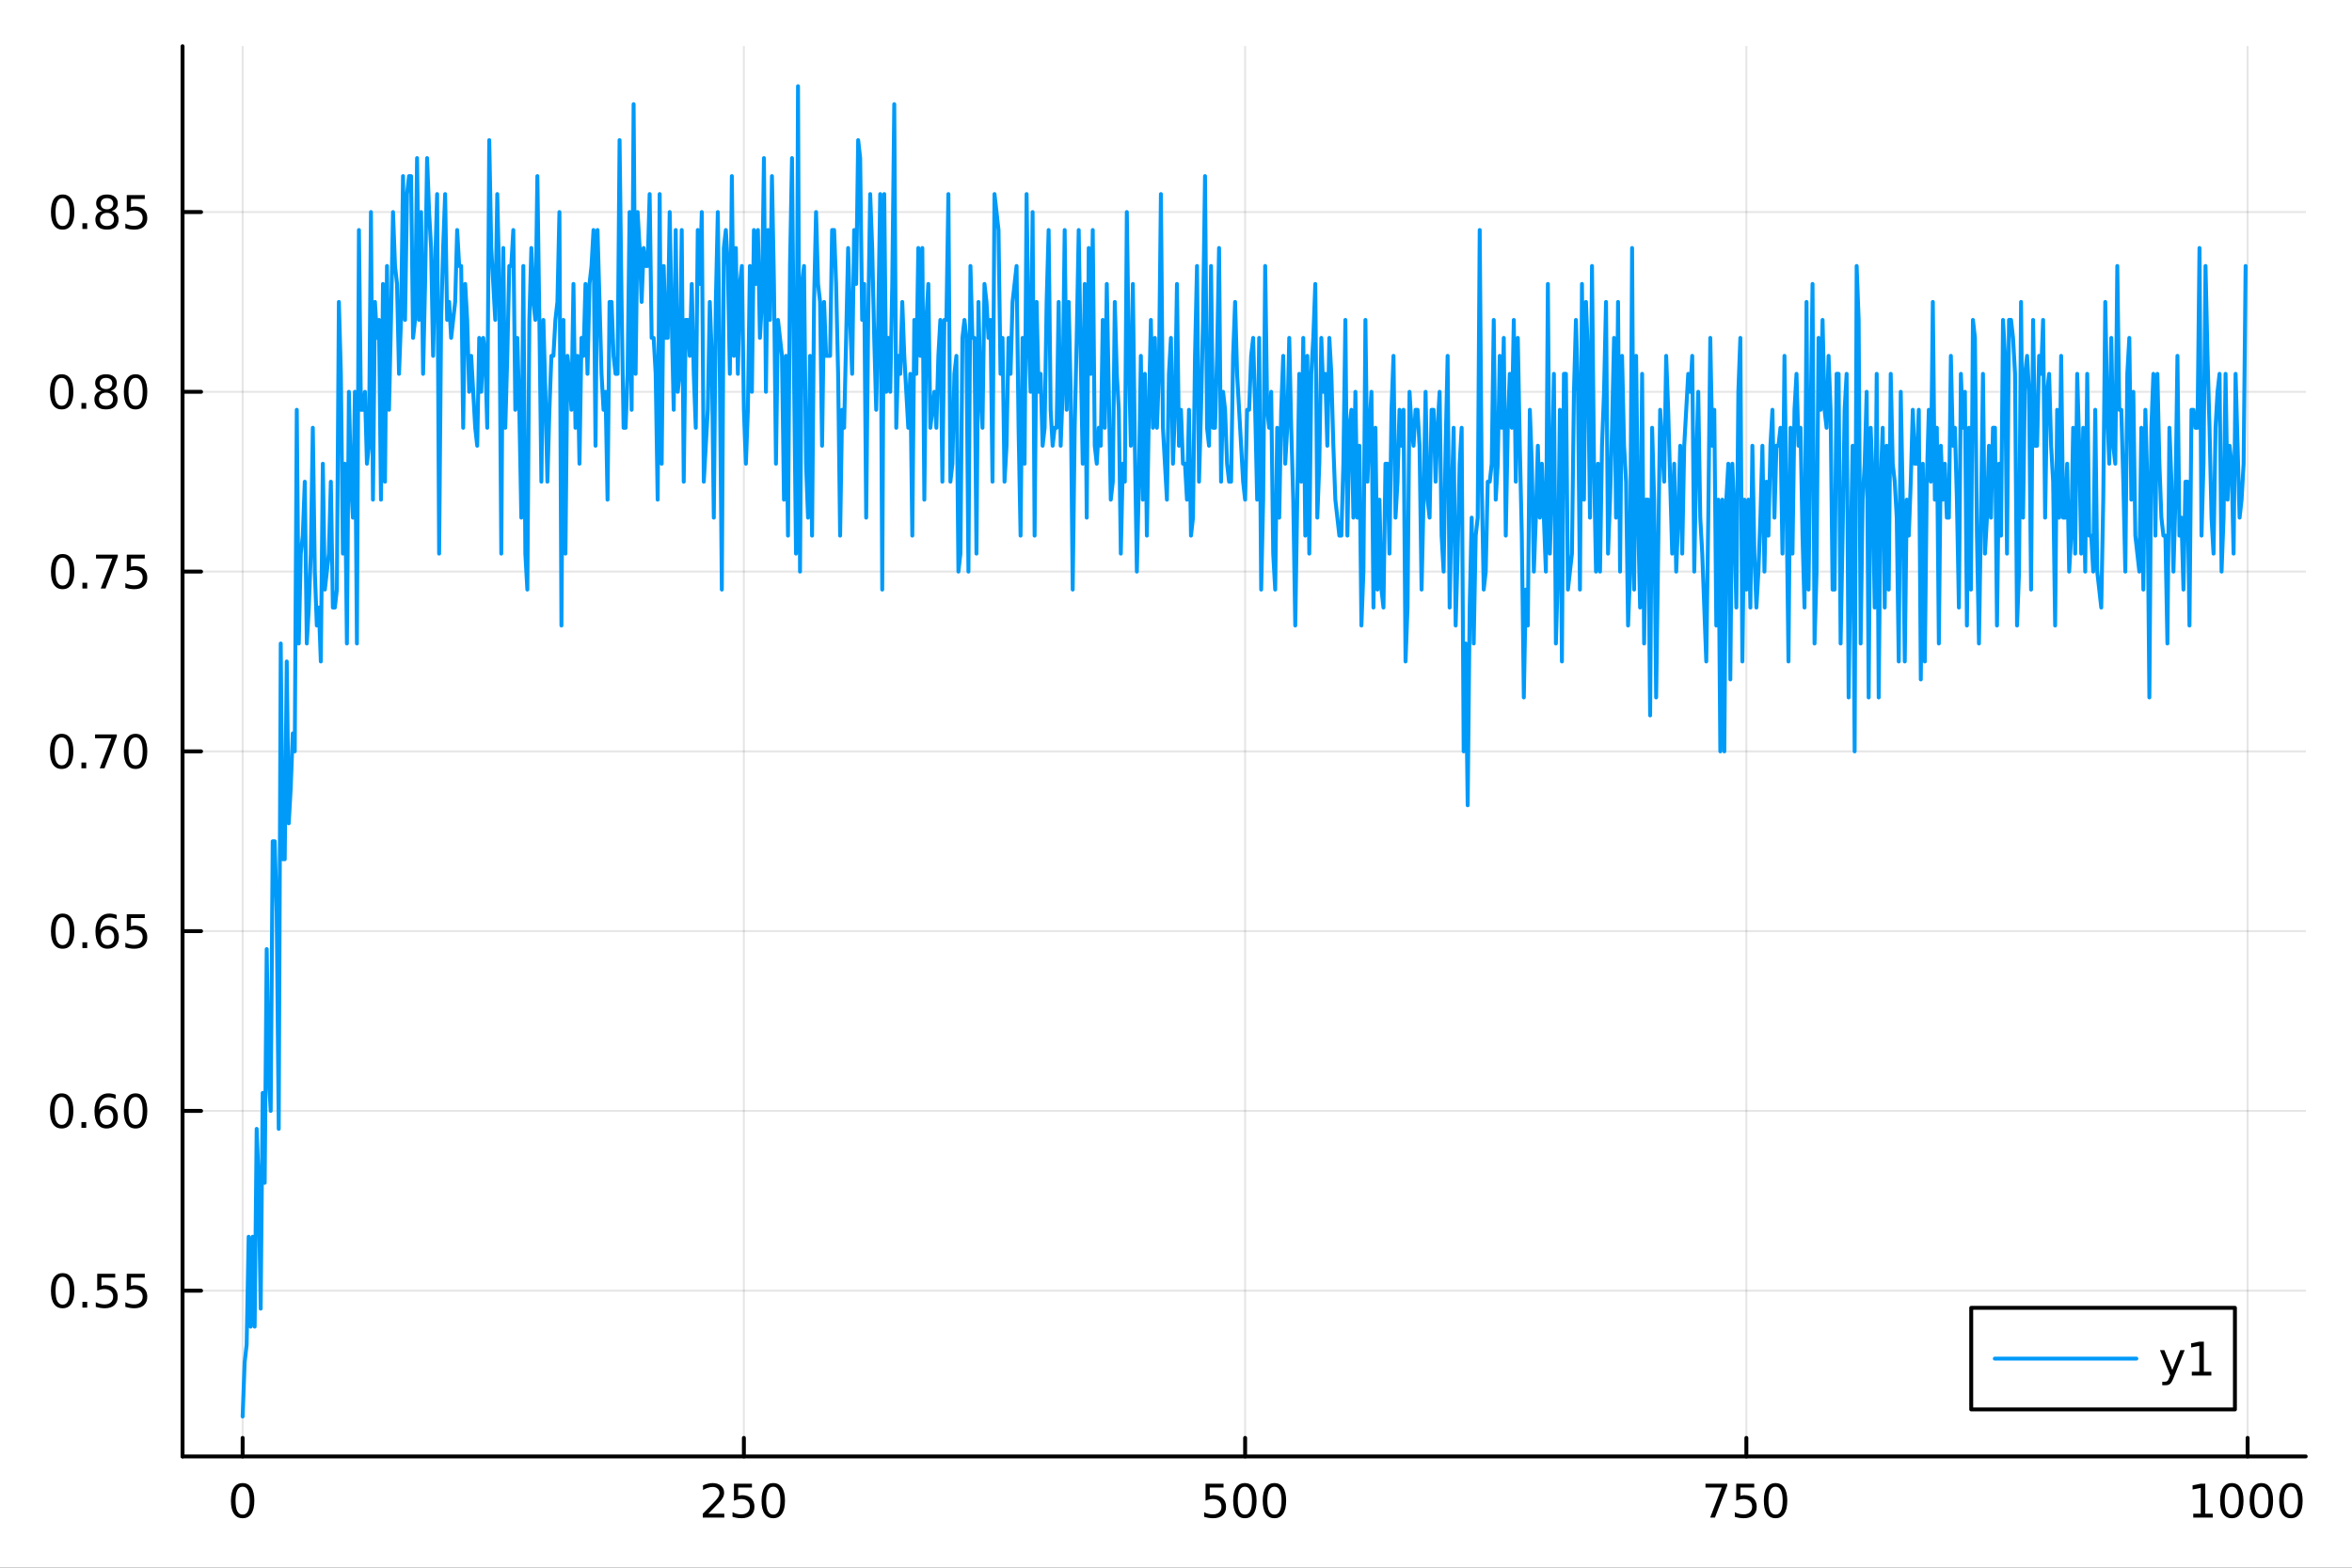 <?xml version="1.0" encoding="utf-8"?>
<svg xmlns="http://www.w3.org/2000/svg" xmlns:xlink="http://www.w3.org/1999/xlink" width="600" height="400" viewBox="0 0 2400 1600">
<rect x="0" y="0" width="2400" height="1600" fill="#333333" stroke="none"/>
<defs>
  <clipPath id="clip950">
    <rect x="0" y="0" width="2400" height="1600"/>
  </clipPath>
</defs>
<path clip-path="url(#clip950)" d="M0 1600 L2400 1600 L2400 0 L0 0  Z" fill="#ffffff" fill-rule="evenodd" fill-opacity="1"/>
<defs>
  <clipPath id="clip951">
    <rect x="480" y="0" width="1681" height="1600"/>
  </clipPath>
</defs>
<path clip-path="url(#clip950)" d="M186.274 1486.45 L2352.76 1486.45 L2352.76 47.244 L186.274 47.244  Z" fill="#ffffff" fill-rule="evenodd" fill-opacity="1"/>
<defs>
  <clipPath id="clip952">
    <rect x="186" y="47" width="2167" height="1440"/>
  </clipPath>
</defs>
<polyline clip-path="url(#clip952)" style="stroke:#000000; stroke-linecap:round; stroke-linejoin:round; stroke-width:2; stroke-opacity:0.1; fill:none" points="247.59,1486.45 247.59,47.244 "/>
<polyline clip-path="url(#clip952)" style="stroke:#000000; stroke-linecap:round; stroke-linejoin:round; stroke-width:2; stroke-opacity:0.1; fill:none" points="759.064,1486.45 759.064,47.244 "/>
<polyline clip-path="url(#clip952)" style="stroke:#000000; stroke-linecap:round; stroke-linejoin:round; stroke-width:2; stroke-opacity:0.1; fill:none" points="1270.54,1486.45 1270.54,47.244 "/>
<polyline clip-path="url(#clip952)" style="stroke:#000000; stroke-linecap:round; stroke-linejoin:round; stroke-width:2; stroke-opacity:0.1; fill:none" points="1782.01,1486.45 1782.01,47.244 "/>
<polyline clip-path="url(#clip952)" style="stroke:#000000; stroke-linecap:round; stroke-linejoin:round; stroke-width:2; stroke-opacity:0.1; fill:none" points="2293.49,1486.45 2293.49,47.244 "/>
<polyline clip-path="url(#clip950)" style="stroke:#000000; stroke-linecap:round; stroke-linejoin:round; stroke-width:4; stroke-opacity:1; fill:none" points="186.274,1486.45 2352.76,1486.45 "/>
<polyline clip-path="url(#clip950)" style="stroke:#000000; stroke-linecap:round; stroke-linejoin:round; stroke-width:4; stroke-opacity:1; fill:none" points="247.59,1486.45 247.59,1467.55 "/>
<polyline clip-path="url(#clip950)" style="stroke:#000000; stroke-linecap:round; stroke-linejoin:round; stroke-width:4; stroke-opacity:1; fill:none" points="759.064,1486.45 759.064,1467.55 "/>
<polyline clip-path="url(#clip950)" style="stroke:#000000; stroke-linecap:round; stroke-linejoin:round; stroke-width:4; stroke-opacity:1; fill:none" points="1270.54,1486.45 1270.54,1467.55 "/>
<polyline clip-path="url(#clip950)" style="stroke:#000000; stroke-linecap:round; stroke-linejoin:round; stroke-width:4; stroke-opacity:1; fill:none" points="1782.01,1486.45 1782.01,1467.55 "/>
<polyline clip-path="url(#clip950)" style="stroke:#000000; stroke-linecap:round; stroke-linejoin:round; stroke-width:4; stroke-opacity:1; fill:none" points="2293.49,1486.45 2293.49,1467.55 "/>
<path clip-path="url(#clip950)" d="M247.59 1517.37 Q243.978 1517.37 242.15 1520.93 Q240.344 1524.47 240.344 1531.6 Q240.344 1538.71 242.15 1542.27 Q243.978 1545.82 247.59 1545.82 Q251.224 1545.82 253.029 1542.27 Q254.858 1538.71 254.858 1531.6 Q254.858 1524.47 253.029 1520.93 Q251.224 1517.37 247.59 1517.37 M247.59 1513.66 Q253.4 1513.66 256.455 1518.27 Q259.534 1522.85 259.534 1531.6 Q259.534 1540.33 256.455 1544.94 Q253.4 1549.52 247.59 1549.52 Q241.779 1549.52 238.701 1544.94 Q235.645 1540.33 235.645 1531.6 Q235.645 1522.85 238.701 1518.27 Q241.779 1513.66 247.59 1513.66 Z" fill="#000000" fill-rule="nonzero" fill-opacity="1" /><path clip-path="url(#clip950)" d="M722.756 1544.91 L739.075 1544.91 L739.075 1548.85 L717.131 1548.85 L717.131 1544.91 Q719.793 1542.16 724.376 1537.53 Q728.983 1532.88 730.163 1531.53 Q732.409 1529.01 733.288 1527.27 Q734.191 1525.51 734.191 1523.82 Q734.191 1521.07 732.247 1519.33 Q730.325 1517.6 727.224 1517.6 Q725.025 1517.6 722.571 1518.36 Q720.14 1519.13 717.363 1520.68 L717.363 1515.95 Q720.187 1514.82 722.64 1514.24 Q725.094 1513.66 727.131 1513.66 Q732.501 1513.66 735.696 1516.35 Q738.89 1519.03 738.89 1523.52 Q738.89 1525.65 738.08 1527.57 Q737.293 1529.47 735.187 1532.07 Q734.608 1532.74 731.506 1535.95 Q728.404 1539.15 722.756 1544.91 Z" fill="#000000" fill-rule="nonzero" fill-opacity="1" /><path clip-path="url(#clip950)" d="M748.936 1514.29 L767.293 1514.29 L767.293 1518.22 L753.219 1518.22 L753.219 1526.7 Q754.237 1526.35 755.256 1526.19 Q756.274 1526 757.293 1526 Q763.08 1526 766.46 1529.17 Q769.839 1532.34 769.839 1537.76 Q769.839 1543.34 766.367 1546.44 Q762.895 1549.52 756.575 1549.52 Q754.399 1549.52 752.131 1549.15 Q749.886 1548.78 747.478 1548.04 L747.478 1543.34 Q749.561 1544.47 751.784 1545.03 Q754.006 1545.58 756.483 1545.58 Q760.487 1545.58 762.825 1543.48 Q765.163 1541.37 765.163 1537.76 Q765.163 1534.15 762.825 1532.04 Q760.487 1529.94 756.483 1529.94 Q754.608 1529.94 752.733 1530.35 Q750.881 1530.77 748.936 1531.65 L748.936 1514.29 Z" fill="#000000" fill-rule="nonzero" fill-opacity="1" /><path clip-path="url(#clip950)" d="M789.052 1517.37 Q785.441 1517.37 783.612 1520.93 Q781.807 1524.47 781.807 1531.6 Q781.807 1538.71 783.612 1542.27 Q785.441 1545.82 789.052 1545.82 Q792.686 1545.82 794.492 1542.27 Q796.32 1538.71 796.32 1531.6 Q796.32 1524.47 794.492 1520.93 Q792.686 1517.37 789.052 1517.37 M789.052 1513.66 Q794.862 1513.66 797.918 1518.27 Q800.996 1522.85 800.996 1531.6 Q800.996 1540.33 797.918 1544.94 Q794.862 1549.52 789.052 1549.52 Q783.242 1549.52 780.163 1544.94 Q777.108 1540.33 777.108 1531.6 Q777.108 1522.85 780.163 1518.27 Q783.242 1513.66 789.052 1513.66 Z" fill="#000000" fill-rule="nonzero" fill-opacity="1" /><path clip-path="url(#clip950)" d="M1230.16 1514.29 L1248.51 1514.29 L1248.51 1518.22 L1234.44 1518.22 L1234.44 1526.7 Q1235.46 1526.35 1236.48 1526.19 Q1237.49 1526 1238.51 1526 Q1244.3 1526 1247.68 1529.17 Q1251.06 1532.34 1251.06 1537.76 Q1251.06 1543.34 1247.59 1546.44 Q1244.11 1549.52 1237.8 1549.52 Q1235.62 1549.52 1233.35 1549.15 Q1231.11 1548.78 1228.7 1548.04 L1228.7 1543.34 Q1230.78 1544.47 1233 1545.03 Q1235.23 1545.58 1237.7 1545.58 Q1241.71 1545.58 1244.04 1543.48 Q1246.38 1541.37 1246.38 1537.76 Q1246.38 1534.15 1244.04 1532.04 Q1241.71 1529.94 1237.7 1529.94 Q1235.83 1529.94 1233.95 1530.35 Q1232.1 1530.77 1230.16 1531.65 L1230.16 1514.29 Z" fill="#000000" fill-rule="nonzero" fill-opacity="1" /><path clip-path="url(#clip950)" d="M1270.27 1517.37 Q1266.66 1517.37 1264.83 1520.93 Q1263.03 1524.47 1263.03 1531.6 Q1263.03 1538.71 1264.83 1542.27 Q1266.66 1545.82 1270.27 1545.82 Q1273.91 1545.82 1275.71 1542.27 Q1277.54 1538.71 1277.54 1531.6 Q1277.54 1524.47 1275.71 1520.93 Q1273.91 1517.37 1270.27 1517.37 M1270.27 1513.66 Q1276.08 1513.66 1279.14 1518.27 Q1282.22 1522.85 1282.22 1531.6 Q1282.22 1540.33 1279.14 1544.94 Q1276.08 1549.52 1270.27 1549.52 Q1264.46 1549.52 1261.38 1544.94 Q1258.33 1540.33 1258.33 1531.6 Q1258.33 1522.85 1261.38 1518.27 Q1264.46 1513.66 1270.27 1513.66 Z" fill="#000000" fill-rule="nonzero" fill-opacity="1" /><path clip-path="url(#clip950)" d="M1300.43 1517.37 Q1296.82 1517.37 1294.99 1520.93 Q1293.19 1524.47 1293.19 1531.6 Q1293.19 1538.71 1294.99 1542.27 Q1296.82 1545.82 1300.43 1545.82 Q1304.07 1545.82 1305.87 1542.27 Q1307.7 1538.71 1307.7 1531.6 Q1307.7 1524.47 1305.87 1520.93 Q1304.07 1517.37 1300.43 1517.37 M1300.43 1513.66 Q1306.24 1513.66 1309.3 1518.27 Q1312.38 1522.85 1312.38 1531.6 Q1312.38 1540.33 1309.3 1544.94 Q1306.24 1549.52 1300.43 1549.52 Q1294.62 1549.52 1291.54 1544.94 Q1288.49 1540.33 1288.49 1531.6 Q1288.49 1522.85 1291.54 1518.27 Q1294.62 1513.66 1300.43 1513.66 Z" fill="#000000" fill-rule="nonzero" fill-opacity="1" /><path clip-path="url(#clip950)" d="M1740.29 1514.29 L1762.51 1514.29 L1762.51 1516.28 L1749.96 1548.85 L1745.08 1548.85 L1756.88 1518.22 L1740.29 1518.22 L1740.29 1514.29 Z" fill="#000000" fill-rule="nonzero" fill-opacity="1" /><path clip-path="url(#clip950)" d="M1771.68 1514.29 L1790.03 1514.29 L1790.03 1518.22 L1775.96 1518.22 L1775.96 1526.7 Q1776.98 1526.35 1778 1526.19 Q1779.01 1526 1780.03 1526 Q1785.82 1526 1789.2 1529.17 Q1792.58 1532.34 1792.58 1537.76 Q1792.58 1543.34 1789.11 1546.44 Q1785.63 1549.52 1779.32 1549.52 Q1777.14 1549.52 1774.87 1549.15 Q1772.63 1548.78 1770.22 1548.04 L1770.22 1543.34 Q1772.3 1544.47 1774.52 1545.03 Q1776.75 1545.58 1779.22 1545.58 Q1783.23 1545.58 1785.57 1543.48 Q1787.9 1541.37 1787.9 1537.76 Q1787.9 1534.15 1785.57 1532.04 Q1783.23 1529.94 1779.22 1529.94 Q1777.35 1529.94 1775.47 1530.35 Q1773.62 1530.77 1771.68 1531.65 L1771.68 1514.29 Z" fill="#000000" fill-rule="nonzero" fill-opacity="1" /><path clip-path="url(#clip950)" d="M1811.79 1517.37 Q1808.18 1517.37 1806.35 1520.93 Q1804.55 1524.47 1804.55 1531.6 Q1804.55 1538.71 1806.35 1542.27 Q1808.18 1545.82 1811.79 1545.82 Q1815.43 1545.82 1817.23 1542.27 Q1819.06 1538.71 1819.06 1531.6 Q1819.06 1524.47 1817.23 1520.93 Q1815.43 1517.37 1811.79 1517.37 M1811.79 1513.66 Q1817.6 1513.66 1820.66 1518.27 Q1823.74 1522.85 1823.74 1531.6 Q1823.74 1540.33 1820.66 1544.94 Q1817.6 1549.52 1811.79 1549.52 Q1805.98 1549.52 1802.9 1544.94 Q1799.85 1540.33 1799.85 1531.6 Q1799.85 1522.85 1802.9 1518.27 Q1805.98 1513.66 1811.79 1513.66 Z" fill="#000000" fill-rule="nonzero" fill-opacity="1" /><path clip-path="url(#clip950)" d="M2238.01 1544.91 L2245.65 1544.91 L2245.65 1518.55 L2237.34 1520.21 L2237.34 1515.95 L2245.6 1514.29 L2250.28 1514.29 L2250.28 1544.91 L2257.92 1544.91 L2257.92 1548.85 L2238.01 1548.85 L2238.01 1544.91 Z" fill="#000000" fill-rule="nonzero" fill-opacity="1" /><path clip-path="url(#clip950)" d="M2277.36 1517.37 Q2273.75 1517.37 2271.92 1520.93 Q2270.12 1524.47 2270.12 1531.6 Q2270.12 1538.71 2271.92 1542.27 Q2273.75 1545.82 2277.36 1545.82 Q2281 1545.82 2282.8 1542.27 Q2284.63 1538.71 2284.63 1531.6 Q2284.63 1524.47 2282.8 1520.93 Q2281 1517.37 2277.36 1517.37 M2277.36 1513.66 Q2283.17 1513.66 2286.23 1518.27 Q2289.31 1522.85 2289.31 1531.6 Q2289.31 1540.33 2286.23 1544.94 Q2283.17 1549.52 2277.36 1549.52 Q2271.55 1549.52 2268.47 1544.94 Q2265.42 1540.33 2265.42 1531.6 Q2265.42 1522.85 2268.47 1518.27 Q2271.55 1513.66 2277.36 1513.66 Z" fill="#000000" fill-rule="nonzero" fill-opacity="1" /><path clip-path="url(#clip950)" d="M2307.53 1517.37 Q2303.91 1517.37 2302.09 1520.93 Q2300.28 1524.47 2300.28 1531.6 Q2300.28 1538.71 2302.09 1542.27 Q2303.91 1545.82 2307.53 1545.82 Q2311.16 1545.82 2312.97 1542.27 Q2314.79 1538.71 2314.79 1531.6 Q2314.79 1524.47 2312.97 1520.93 Q2311.16 1517.37 2307.53 1517.37 M2307.53 1513.66 Q2313.34 1513.66 2316.39 1518.27 Q2319.47 1522.85 2319.47 1531.6 Q2319.47 1540.33 2316.39 1544.94 Q2313.34 1549.52 2307.53 1549.52 Q2301.72 1549.52 2298.64 1544.94 Q2295.58 1540.33 2295.58 1531.6 Q2295.58 1522.85 2298.64 1518.27 Q2301.72 1513.66 2307.53 1513.66 Z" fill="#000000" fill-rule="nonzero" fill-opacity="1" /><path clip-path="url(#clip950)" d="M2337.69 1517.37 Q2334.08 1517.37 2332.25 1520.93 Q2330.44 1524.47 2330.44 1531.6 Q2330.44 1538.71 2332.25 1542.27 Q2334.08 1545.82 2337.69 1545.82 Q2341.32 1545.82 2343.13 1542.27 Q2344.96 1538.71 2344.96 1531.6 Q2344.96 1524.47 2343.13 1520.93 Q2341.32 1517.37 2337.69 1517.37 M2337.69 1513.66 Q2343.5 1513.66 2346.55 1518.27 Q2349.63 1522.85 2349.63 1531.6 Q2349.63 1540.33 2346.55 1544.94 Q2343.5 1549.52 2337.69 1549.52 Q2331.88 1549.52 2328.8 1544.94 Q2325.74 1540.33 2325.74 1531.6 Q2325.74 1522.85 2328.8 1518.27 Q2331.88 1513.66 2337.69 1513.66 Z" fill="#000000" fill-rule="nonzero" fill-opacity="1" /><polyline clip-path="url(#clip952)" style="stroke:#000000; stroke-linecap:round; stroke-linejoin:round; stroke-width:2; stroke-opacity:0.1; fill:none" points="186.274,1317.28 2352.76,1317.28 "/>
<polyline clip-path="url(#clip952)" style="stroke:#000000; stroke-linecap:round; stroke-linejoin:round; stroke-width:2; stroke-opacity:0.1; fill:none" points="186.274,1133.8 2352.76,1133.8 "/>
<polyline clip-path="url(#clip952)" style="stroke:#000000; stroke-linecap:round; stroke-linejoin:round; stroke-width:2; stroke-opacity:0.1; fill:none" points="186.274,950.324 2352.76,950.324 "/>
<polyline clip-path="url(#clip952)" style="stroke:#000000; stroke-linecap:round; stroke-linejoin:round; stroke-width:2; stroke-opacity:0.1; fill:none" points="186.274,766.846 2352.76,766.846 "/>
<polyline clip-path="url(#clip952)" style="stroke:#000000; stroke-linecap:round; stroke-linejoin:round; stroke-width:2; stroke-opacity:0.1; fill:none" points="186.274,583.368 2352.76,583.368 "/>
<polyline clip-path="url(#clip952)" style="stroke:#000000; stroke-linecap:round; stroke-linejoin:round; stroke-width:2; stroke-opacity:0.1; fill:none" points="186.274,399.889 2352.76,399.889 "/>
<polyline clip-path="url(#clip952)" style="stroke:#000000; stroke-linecap:round; stroke-linejoin:round; stroke-width:2; stroke-opacity:0.1; fill:none" points="186.274,216.411 2352.76,216.411 "/>
<polyline clip-path="url(#clip950)" style="stroke:#000000; stroke-linecap:round; stroke-linejoin:round; stroke-width:4; stroke-opacity:1; fill:none" points="186.274,1486.45 186.274,47.244 "/>
<polyline clip-path="url(#clip950)" style="stroke:#000000; stroke-linecap:round; stroke-linejoin:round; stroke-width:4; stroke-opacity:1; fill:none" points="186.274,1317.28 205.172,1317.28 "/>
<polyline clip-path="url(#clip950)" style="stroke:#000000; stroke-linecap:round; stroke-linejoin:round; stroke-width:4; stroke-opacity:1; fill:none" points="186.274,1133.8 205.172,1133.8 "/>
<polyline clip-path="url(#clip950)" style="stroke:#000000; stroke-linecap:round; stroke-linejoin:round; stroke-width:4; stroke-opacity:1; fill:none" points="186.274,950.324 205.172,950.324 "/>
<polyline clip-path="url(#clip950)" style="stroke:#000000; stroke-linecap:round; stroke-linejoin:round; stroke-width:4; stroke-opacity:1; fill:none" points="186.274,766.846 205.172,766.846 "/>
<polyline clip-path="url(#clip950)" style="stroke:#000000; stroke-linecap:round; stroke-linejoin:round; stroke-width:4; stroke-opacity:1; fill:none" points="186.274,583.368 205.172,583.368 "/>
<polyline clip-path="url(#clip950)" style="stroke:#000000; stroke-linecap:round; stroke-linejoin:round; stroke-width:4; stroke-opacity:1; fill:none" points="186.274,399.889 205.172,399.889 "/>
<polyline clip-path="url(#clip950)" style="stroke:#000000; stroke-linecap:round; stroke-linejoin:round; stroke-width:4; stroke-opacity:1; fill:none" points="186.274,216.411 205.172,216.411 "/>
<path clip-path="url(#clip950)" d="M63.932 1303.08 Q60.321 1303.08 58.492 1306.64 Q56.687 1310.19 56.687 1317.32 Q56.687 1324.42 58.492 1327.99 Q60.321 1331.53 63.932 1331.53 Q67.566 1331.53 69.372 1327.99 Q71.2 1324.42 71.2 1317.32 Q71.2 1310.19 69.372 1306.64 Q67.566 1303.08 63.932 1303.08 M63.932 1299.38 Q69.742 1299.38 72.798 1303.98 Q75.876 1308.57 75.876 1317.32 Q75.876 1326.04 72.798 1330.65 Q69.742 1335.23 63.932 1335.23 Q58.122 1335.23 55.043 1330.65 Q51.987 1326.04 51.987 1317.32 Q51.987 1308.57 55.043 1303.98 Q58.122 1299.38 63.932 1299.38 Z" fill="#000000" fill-rule="nonzero" fill-opacity="1" /><path clip-path="url(#clip950)" d="M84.094 1328.68 L88.978 1328.68 L88.978 1334.56 L84.094 1334.56 L84.094 1328.68 Z" fill="#000000" fill-rule="nonzero" fill-opacity="1" /><path clip-path="url(#clip950)" d="M99.21 1300 L117.566 1300 L117.566 1303.94 L103.492 1303.94 L103.492 1312.41 Q104.51 1312.06 105.529 1311.9 Q106.547 1311.71 107.566 1311.71 Q113.353 1311.71 116.733 1314.89 Q120.112 1318.06 120.112 1323.47 Q120.112 1329.05 116.64 1332.15 Q113.168 1335.23 106.848 1335.23 Q104.672 1335.23 102.404 1334.86 Q100.159 1334.49 97.751 1333.75 L97.751 1329.05 Q99.835 1330.19 102.057 1330.74 Q104.279 1331.3 106.756 1331.3 Q110.76 1331.3 113.098 1329.19 Q115.436 1327.08 115.436 1323.47 Q115.436 1319.86 113.098 1317.76 Q110.76 1315.65 106.756 1315.65 Q104.881 1315.65 103.006 1316.07 Q101.154 1316.48 99.21 1317.36 L99.21 1300 Z" fill="#000000" fill-rule="nonzero" fill-opacity="1" /><path clip-path="url(#clip950)" d="M129.371 1300 L147.728 1300 L147.728 1303.94 L133.654 1303.94 L133.654 1312.41 Q134.672 1312.06 135.691 1311.9 Q136.709 1311.71 137.728 1311.71 Q143.515 1311.71 146.894 1314.89 Q150.274 1318.06 150.274 1323.47 Q150.274 1329.05 146.802 1332.15 Q143.33 1335.23 137.01 1335.23 Q134.834 1335.23 132.566 1334.86 Q130.32 1334.49 127.913 1333.75 L127.913 1329.05 Q129.996 1330.19 132.219 1330.74 Q134.441 1331.3 136.918 1331.3 Q140.922 1331.3 143.26 1329.19 Q145.598 1327.08 145.598 1323.47 Q145.598 1319.86 143.26 1317.76 Q140.922 1315.65 136.918 1315.65 Q135.043 1315.65 133.168 1316.07 Q131.316 1316.48 129.371 1317.36 L129.371 1300 Z" fill="#000000" fill-rule="nonzero" fill-opacity="1" /><path clip-path="url(#clip950)" d="M62.937 1119.6 Q59.325 1119.6 57.497 1123.17 Q55.691 1126.71 55.691 1133.84 Q55.691 1140.94 57.497 1144.51 Q59.325 1148.05 62.937 1148.05 Q66.571 1148.05 68.376 1144.51 Q70.205 1140.94 70.205 1133.84 Q70.205 1126.71 68.376 1123.17 Q66.571 1119.6 62.937 1119.6 M62.937 1115.9 Q68.747 1115.9 71.802 1120.5 Q74.881 1125.09 74.881 1133.84 Q74.881 1142.56 71.802 1147.17 Q68.747 1151.75 62.937 1151.75 Q57.126 1151.75 54.048 1147.17 Q50.992 1142.56 50.992 1133.84 Q50.992 1125.09 54.048 1120.5 Q57.126 1115.9 62.937 1115.9 Z" fill="#000000" fill-rule="nonzero" fill-opacity="1" /><path clip-path="url(#clip950)" d="M83.098 1145.2 L87.983 1145.2 L87.983 1151.08 L83.098 1151.08 L83.098 1145.2 Z" fill="#000000" fill-rule="nonzero" fill-opacity="1" /><path clip-path="url(#clip950)" d="M108.746 1131.94 Q105.598 1131.94 103.746 1134.09 Q101.918 1136.24 101.918 1139.99 Q101.918 1143.72 103.746 1145.9 Q105.598 1148.05 108.746 1148.05 Q111.895 1148.05 113.723 1145.9 Q115.575 1143.72 115.575 1139.99 Q115.575 1136.24 113.723 1134.09 Q111.895 1131.94 108.746 1131.94 M118.029 1117.29 L118.029 1121.55 Q116.27 1120.71 114.464 1120.27 Q112.682 1119.83 110.922 1119.83 Q106.293 1119.83 103.839 1122.96 Q101.409 1126.08 101.061 1132.4 Q102.427 1130.39 104.487 1129.32 Q106.547 1128.24 109.024 1128.24 Q114.233 1128.24 117.242 1131.41 Q120.274 1134.55 120.274 1139.99 Q120.274 1145.32 117.126 1148.54 Q113.978 1151.75 108.746 1151.75 Q102.751 1151.75 99.58 1147.17 Q96.409 1142.56 96.409 1133.84 Q96.409 1125.64 100.297 1120.78 Q104.186 1115.9 110.737 1115.9 Q112.496 1115.9 114.279 1116.24 Q116.084 1116.59 118.029 1117.29 Z" fill="#000000" fill-rule="nonzero" fill-opacity="1" /><path clip-path="url(#clip950)" d="M138.33 1119.6 Q134.719 1119.6 132.89 1123.17 Q131.084 1126.71 131.084 1133.84 Q131.084 1140.94 132.89 1144.51 Q134.719 1148.05 138.33 1148.05 Q141.964 1148.05 143.769 1144.51 Q145.598 1140.94 145.598 1133.84 Q145.598 1126.71 143.769 1123.17 Q141.964 1119.6 138.33 1119.6 M138.33 1115.9 Q144.14 1115.9 147.195 1120.5 Q150.274 1125.09 150.274 1133.84 Q150.274 1142.56 147.195 1147.17 Q144.14 1151.75 138.33 1151.75 Q132.519 1151.75 129.441 1147.17 Q126.385 1142.56 126.385 1133.84 Q126.385 1125.09 129.441 1120.5 Q132.519 1115.9 138.33 1115.9 Z" fill="#000000" fill-rule="nonzero" fill-opacity="1" /><path clip-path="url(#clip950)" d="M63.932 936.123 Q60.321 936.123 58.492 939.688 Q56.687 943.229 56.687 950.359 Q56.687 957.465 58.492 961.03 Q60.321 964.572 63.932 964.572 Q67.566 964.572 69.372 961.03 Q71.2 957.465 71.2 950.359 Q71.2 943.229 69.372 939.688 Q67.566 936.123 63.932 936.123 M63.932 932.419 Q69.742 932.419 72.798 937.026 Q75.876 941.609 75.876 950.359 Q75.876 959.086 72.798 963.692 Q69.742 968.276 63.932 968.276 Q58.122 968.276 55.043 963.692 Q51.987 959.086 51.987 950.359 Q51.987 941.609 55.043 937.026 Q58.122 932.419 63.932 932.419 Z" fill="#000000" fill-rule="nonzero" fill-opacity="1" /><path clip-path="url(#clip950)" d="M84.094 961.725 L88.978 961.725 L88.978 967.604 L84.094 967.604 L84.094 961.725 Z" fill="#000000" fill-rule="nonzero" fill-opacity="1" /><path clip-path="url(#clip950)" d="M109.742 948.461 Q106.594 948.461 104.742 950.614 Q102.913 952.766 102.913 956.516 Q102.913 960.243 104.742 962.419 Q106.594 964.572 109.742 964.572 Q112.89 964.572 114.719 962.419 Q116.57 960.243 116.57 956.516 Q116.57 952.766 114.719 950.614 Q112.89 948.461 109.742 948.461 M119.024 933.808 L119.024 938.067 Q117.265 937.234 115.459 936.794 Q113.677 936.354 111.918 936.354 Q107.288 936.354 104.834 939.479 Q102.404 942.604 102.057 948.924 Q103.422 946.91 105.483 945.845 Q107.543 944.757 110.02 944.757 Q115.228 944.757 118.237 947.928 Q121.27 951.077 121.27 956.516 Q121.27 961.84 118.121 965.058 Q114.973 968.276 109.742 968.276 Q103.746 968.276 100.575 963.692 Q97.404 959.086 97.404 950.359 Q97.404 942.165 101.293 937.304 Q105.182 932.419 111.733 932.419 Q113.492 932.419 115.274 932.767 Q117.08 933.114 119.024 933.808 Z" fill="#000000" fill-rule="nonzero" fill-opacity="1" /><path clip-path="url(#clip950)" d="M129.371 933.044 L147.728 933.044 L147.728 936.979 L133.654 936.979 L133.654 945.452 Q134.672 945.104 135.691 944.942 Q136.709 944.757 137.728 944.757 Q143.515 944.757 146.894 947.928 Q150.274 951.1 150.274 956.516 Q150.274 962.095 146.802 965.197 Q143.33 968.276 137.01 968.276 Q134.834 968.276 132.566 967.905 Q130.32 967.535 127.913 966.794 L127.913 962.095 Q129.996 963.229 132.219 963.785 Q134.441 964.34 136.918 964.34 Q140.922 964.34 143.26 962.234 Q145.598 960.127 145.598 956.516 Q145.598 952.905 143.26 950.799 Q140.922 948.692 136.918 948.692 Q135.043 948.692 133.168 949.109 Q131.316 949.526 129.371 950.405 L129.371 933.044 Z" fill="#000000" fill-rule="nonzero" fill-opacity="1" /><path clip-path="url(#clip950)" d="M62.937 752.645 Q59.325 752.645 57.497 756.209 Q55.691 759.751 55.691 766.881 Q55.691 773.987 57.497 777.552 Q59.325 781.094 62.937 781.094 Q66.571 781.094 68.376 777.552 Q70.205 773.987 70.205 766.881 Q70.205 759.751 68.376 756.209 Q66.571 752.645 62.937 752.645 M62.937 748.941 Q68.747 748.941 71.802 753.547 Q74.881 758.131 74.881 766.881 Q74.881 775.608 71.802 780.214 Q68.747 784.797 62.937 784.797 Q57.126 784.797 54.048 780.214 Q50.992 775.608 50.992 766.881 Q50.992 758.131 54.048 753.547 Q57.126 748.941 62.937 748.941 Z" fill="#000000" fill-rule="nonzero" fill-opacity="1" /><path clip-path="url(#clip950)" d="M83.098 778.246 L87.983 778.246 L87.983 784.126 L83.098 784.126 L83.098 778.246 Z" fill="#000000" fill-rule="nonzero" fill-opacity="1" /><path clip-path="url(#clip950)" d="M96.987 749.566 L119.209 749.566 L119.209 751.557 L106.663 784.126 L101.779 784.126 L113.584 753.501 L96.987 753.501 L96.987 749.566 Z" fill="#000000" fill-rule="nonzero" fill-opacity="1" /><path clip-path="url(#clip950)" d="M138.33 752.645 Q134.719 752.645 132.89 756.209 Q131.084 759.751 131.084 766.881 Q131.084 773.987 132.89 777.552 Q134.719 781.094 138.33 781.094 Q141.964 781.094 143.769 777.552 Q145.598 773.987 145.598 766.881 Q145.598 759.751 143.769 756.209 Q141.964 752.645 138.33 752.645 M138.33 748.941 Q144.14 748.941 147.195 753.547 Q150.274 758.131 150.274 766.881 Q150.274 775.608 147.195 780.214 Q144.14 784.797 138.33 784.797 Q132.519 784.797 129.441 780.214 Q126.385 775.608 126.385 766.881 Q126.385 758.131 129.441 753.547 Q132.519 748.941 138.33 748.941 Z" fill="#000000" fill-rule="nonzero" fill-opacity="1" /><path clip-path="url(#clip950)" d="M63.932 569.166 Q60.321 569.166 58.492 572.731 Q56.687 576.273 56.687 583.402 Q56.687 590.509 58.492 594.074 Q60.321 597.615 63.932 597.615 Q67.566 597.615 69.372 594.074 Q71.2 590.509 71.2 583.402 Q71.2 576.273 69.372 572.731 Q67.566 569.166 63.932 569.166 M63.932 565.463 Q69.742 565.463 72.798 570.069 Q75.876 574.652 75.876 583.402 Q75.876 592.129 72.798 596.736 Q69.742 601.319 63.932 601.319 Q58.122 601.319 55.043 596.736 Q51.987 592.129 51.987 583.402 Q51.987 574.652 55.043 570.069 Q58.122 565.463 63.932 565.463 Z" fill="#000000" fill-rule="nonzero" fill-opacity="1" /><path clip-path="url(#clip950)" d="M84.094 594.768 L88.978 594.768 L88.978 600.648 L84.094 600.648 L84.094 594.768 Z" fill="#000000" fill-rule="nonzero" fill-opacity="1" /><path clip-path="url(#clip950)" d="M97.983 566.088 L120.205 566.088 L120.205 568.078 L107.658 600.648 L102.774 600.648 L114.58 570.023 L97.983 570.023 L97.983 566.088 Z" fill="#000000" fill-rule="nonzero" fill-opacity="1" /><path clip-path="url(#clip950)" d="M129.371 566.088 L147.728 566.088 L147.728 570.023 L133.654 570.023 L133.654 578.495 Q134.672 578.148 135.691 577.986 Q136.709 577.801 137.728 577.801 Q143.515 577.801 146.894 580.972 Q150.274 584.143 150.274 589.56 Q150.274 595.138 146.802 598.24 Q143.33 601.319 137.01 601.319 Q134.834 601.319 132.566 600.949 Q130.32 600.578 127.913 599.838 L127.913 595.138 Q129.996 596.273 132.219 596.828 Q134.441 597.384 136.918 597.384 Q140.922 597.384 143.26 595.277 Q145.598 593.171 145.598 589.56 Q145.598 585.949 143.26 583.842 Q140.922 581.736 136.918 581.736 Q135.043 581.736 133.168 582.152 Q131.316 582.569 129.371 583.449 L129.371 566.088 Z" fill="#000000" fill-rule="nonzero" fill-opacity="1" /><path clip-path="url(#clip950)" d="M62.937 385.688 Q59.325 385.688 57.497 389.253 Q55.691 392.795 55.691 399.924 Q55.691 407.031 57.497 410.595 Q59.325 414.137 62.937 414.137 Q66.571 414.137 68.376 410.595 Q70.205 407.031 70.205 399.924 Q70.205 392.795 68.376 389.253 Q66.571 385.688 62.937 385.688 M62.937 381.984 Q68.747 381.984 71.802 386.591 Q74.881 391.174 74.881 399.924 Q74.881 408.651 71.802 413.257 Q68.747 417.841 62.937 417.841 Q57.126 417.841 54.048 413.257 Q50.992 408.651 50.992 399.924 Q50.992 391.174 54.048 386.591 Q57.126 381.984 62.937 381.984 Z" fill="#000000" fill-rule="nonzero" fill-opacity="1" /><path clip-path="url(#clip950)" d="M83.098 411.29 L87.983 411.29 L87.983 417.169 L83.098 417.169 L83.098 411.29 Z" fill="#000000" fill-rule="nonzero" fill-opacity="1" /><path clip-path="url(#clip950)" d="M108.168 400.757 Q104.834 400.757 102.913 402.54 Q101.015 404.322 101.015 407.447 Q101.015 410.572 102.913 412.355 Q104.834 414.137 108.168 414.137 Q111.501 414.137 113.422 412.355 Q115.344 410.549 115.344 407.447 Q115.344 404.322 113.422 402.54 Q111.524 400.757 108.168 400.757 M103.492 398.767 Q100.483 398.026 98.793 395.966 Q97.126 393.906 97.126 390.943 Q97.126 386.799 100.066 384.392 Q103.029 381.984 108.168 381.984 Q113.33 381.984 116.27 384.392 Q119.209 386.799 119.209 390.943 Q119.209 393.906 117.52 395.966 Q115.853 398.026 112.867 398.767 Q116.246 399.554 118.121 401.845 Q120.02 404.137 120.02 407.447 Q120.02 412.47 116.941 415.156 Q113.885 417.841 108.168 417.841 Q102.45 417.841 99.371 415.156 Q96.316 412.47 96.316 407.447 Q96.316 404.137 98.214 401.845 Q100.112 399.554 103.492 398.767 M101.779 391.382 Q101.779 394.068 103.446 395.572 Q105.135 397.077 108.168 397.077 Q111.177 397.077 112.867 395.572 Q114.58 394.068 114.58 391.382 Q114.58 388.697 112.867 387.193 Q111.177 385.688 108.168 385.688 Q105.135 385.688 103.446 387.193 Q101.779 388.697 101.779 391.382 Z" fill="#000000" fill-rule="nonzero" fill-opacity="1" /><path clip-path="url(#clip950)" d="M138.33 385.688 Q134.719 385.688 132.89 389.253 Q131.084 392.795 131.084 399.924 Q131.084 407.031 132.89 410.595 Q134.719 414.137 138.33 414.137 Q141.964 414.137 143.769 410.595 Q145.598 407.031 145.598 399.924 Q145.598 392.795 143.769 389.253 Q141.964 385.688 138.33 385.688 M138.33 381.984 Q144.14 381.984 147.195 386.591 Q150.274 391.174 150.274 399.924 Q150.274 408.651 147.195 413.257 Q144.14 417.841 138.33 417.841 Q132.519 417.841 129.441 413.257 Q126.385 408.651 126.385 399.924 Q126.385 391.174 129.441 386.591 Q132.519 381.984 138.33 381.984 Z" fill="#000000" fill-rule="nonzero" fill-opacity="1" /><path clip-path="url(#clip950)" d="M63.932 202.21 Q60.321 202.21 58.492 205.775 Q56.687 209.316 56.687 216.446 Q56.687 223.552 58.492 227.117 Q60.321 230.659 63.932 230.659 Q67.566 230.659 69.372 227.117 Q71.2 223.552 71.2 216.446 Q71.2 209.316 69.372 205.775 Q67.566 202.21 63.932 202.21 M63.932 198.506 Q69.742 198.506 72.798 203.113 Q75.876 207.696 75.876 216.446 Q75.876 225.173 72.798 229.779 Q69.742 234.362 63.932 234.362 Q58.122 234.362 55.043 229.779 Q51.987 225.173 51.987 216.446 Q51.987 207.696 55.043 203.113 Q58.122 198.506 63.932 198.506 Z" fill="#000000" fill-rule="nonzero" fill-opacity="1" /><path clip-path="url(#clip950)" d="M84.094 227.811 L88.978 227.811 L88.978 233.691 L84.094 233.691 L84.094 227.811 Z" fill="#000000" fill-rule="nonzero" fill-opacity="1" /><path clip-path="url(#clip950)" d="M109.163 217.279 Q105.83 217.279 103.909 219.062 Q102.01 220.844 102.01 223.969 Q102.01 227.094 103.909 228.876 Q105.83 230.659 109.163 230.659 Q112.496 230.659 114.418 228.876 Q116.339 227.071 116.339 223.969 Q116.339 220.844 114.418 219.062 Q112.52 217.279 109.163 217.279 M104.487 215.288 Q101.478 214.548 99.788 212.487 Q98.121 210.427 98.121 207.464 Q98.121 203.321 101.061 200.913 Q104.024 198.506 109.163 198.506 Q114.325 198.506 117.265 200.913 Q120.205 203.321 120.205 207.464 Q120.205 210.427 118.515 212.487 Q116.848 214.548 113.862 215.288 Q117.242 216.075 119.117 218.367 Q121.015 220.659 121.015 223.969 Q121.015 228.992 117.936 231.677 Q114.881 234.362 109.163 234.362 Q103.446 234.362 100.367 231.677 Q97.311 228.992 97.311 223.969 Q97.311 220.659 99.21 218.367 Q101.108 216.075 104.487 215.288 M102.774 207.904 Q102.774 210.589 104.441 212.094 Q106.131 213.599 109.163 213.599 Q112.172 213.599 113.862 212.094 Q115.575 210.589 115.575 207.904 Q115.575 205.219 113.862 203.714 Q112.172 202.21 109.163 202.21 Q106.131 202.21 104.441 203.714 Q102.774 205.219 102.774 207.904 Z" fill="#000000" fill-rule="nonzero" fill-opacity="1" /><path clip-path="url(#clip950)" d="M129.371 199.131 L147.728 199.131 L147.728 203.066 L133.654 203.066 L133.654 211.538 Q134.672 211.191 135.691 211.029 Q136.709 210.844 137.728 210.844 Q143.515 210.844 146.894 214.015 Q150.274 217.187 150.274 222.603 Q150.274 228.182 146.802 231.284 Q143.33 234.362 137.01 234.362 Q134.834 234.362 132.566 233.992 Q130.32 233.622 127.913 232.881 L127.913 228.182 Q129.996 229.316 132.219 229.872 Q134.441 230.427 136.918 230.427 Q140.922 230.427 143.26 228.321 Q145.598 226.214 145.598 222.603 Q145.598 218.992 143.26 216.886 Q140.922 214.779 136.918 214.779 Q135.043 214.779 133.168 215.196 Q131.316 215.612 129.371 216.492 L129.371 199.131 Z" fill="#000000" fill-rule="nonzero" fill-opacity="1" /><polyline clip-path="url(#clip952)" style="stroke:#009af9; stroke-linecap:round; stroke-linejoin:round; stroke-width:4; stroke-opacity:1; fill:none" points="247.59,1445.72 249.635,1390.67 251.681,1372.32 253.727,1262.24 255.773,1353.98 257.819,1262.24 259.865,1353.98 261.911,1152.15 263.957,1207.19 266.003,1335.63 268.048,1115.45 270.094,1207.19 272.14,968.672 274.186,1097.11 276.232,1133.8 278.278,858.585 280.324,858.585 282.37,931.976 284.416,1152.15 286.462,656.759 288.507,876.933 290.553,876.933 292.599,675.107 294.645,840.237 296.691,803.542 298.737,748.498 300.783,766.846 302.829,418.237 304.875,656.759 306.921,565.02 308.966,546.672 311.012,491.629 313.058,656.759 315.104,620.063 317.15,565.02 319.196,436.585 321.242,583.368 323.288,638.411 325.334,620.063 327.38,675.107 329.425,473.281 331.471,601.716 333.517,583.368 335.563,565.02 337.609,491.629 339.655,620.063 341.701,620.063 343.747,601.716 345.793,308.15 347.838,381.542 349.884,565.02 351.93,473.281 353.976,656.759 356.022,399.889 358.068,491.629 360.114,528.324 362.16,399.889 364.206,656.759 366.252,234.759 368.297,418.237 370.343,418.237 372.389,399.889 374.435,473.281 376.481,454.933 378.527,216.411 380.573,509.976 382.619,308.15 384.665,344.846 386.711,326.498 388.756,509.976 390.802,289.802 392.848,491.629 394.894,271.455 396.94,418.237 398.986,326.498 401.032,216.411 403.078,271.455 405.124,289.802 407.169,381.542 409.215,326.498 411.261,179.715 413.307,326.498 415.353,198.063 417.399,179.715 419.445,179.715 421.491,344.846 423.537,326.498 425.583,161.368 427.628,326.498 429.674,216.411 431.72,381.542 433.766,289.802 435.812,161.368 437.858,216.411 439.904,253.107 441.95,363.194 443.996,271.455 446.042,198.063 448.087,565.02 450.133,326.498 452.179,253.107 454.225,198.063 456.271,326.498 458.317,308.15 460.363,344.846 462.409,326.498 464.455,308.15 466.5,234.759 468.546,271.455 470.592,271.455 472.638,436.585 474.684,289.802 476.73,326.498 478.776,399.889 480.822,363.194 482.868,399.889 484.914,436.585 486.959,454.933 489.005,344.846 491.051,399.889 493.097,344.846 495.143,363.194 497.189,436.585 499.235,143.02 501.281,253.107 503.327,289.802 505.373,326.498 507.418,198.063 509.464,289.802 511.51,565.02 513.556,253.107 515.602,436.585 517.648,363.194 519.694,271.455 521.74,271.455 523.786,234.759 525.831,418.237 527.877,344.846 529.923,418.237 531.969,528.324 534.015,271.455 536.061,565.02 538.107,601.716 540.153,326.498 542.199,253.107 544.245,308.15 546.29,326.498 548.336,179.715 550.382,326.498 552.428,491.629 554.474,326.498 556.52,399.889 558.566,491.629 560.612,418.237 562.658,363.194 564.704,363.194 566.749,326.498 568.795,308.15 570.841,216.411 572.887,638.411 574.933,326.498 576.979,565.02 579.025,363.194 581.071,381.542 583.117,418.237 585.162,289.802 587.208,436.585 589.254,363.194 591.3,473.281 593.346,344.846 595.392,363.194 597.438,289.802 599.484,381.542 601.53,289.802 603.576,271.455 605.621,234.759 607.667,454.933 609.713,234.759 611.759,308.15 613.805,381.542 615.851,418.237 617.897,399.889 619.943,509.976 621.989,308.15 624.035,308.15 626.08,363.194 628.126,381.542 630.172,381.542 632.218,143.02 634.264,308.15 636.31,436.585 638.356,436.585 640.402,381.542 642.448,216.411 644.493,418.237 646.539,106.324 648.585,381.542 650.631,216.411 652.677,253.107 654.723,308.15 656.769,253.107 658.815,271.455 660.861,271.455 662.907,198.063 664.952,344.846 666.998,344.846 669.044,381.542 671.09,509.976 673.136,198.063 675.182,473.281 677.228,271.455 679.274,344.846 681.32,344.846 683.366,216.411 685.411,326.498 687.457,418.237 689.503,234.759 691.549,399.889 693.595,381.542 695.641,234.759 697.687,491.629 699.733,326.498 701.779,326.498 703.825,363.194 705.87,289.802 707.916,381.542 709.962,436.585 712.008,234.759 714.054,289.802 716.1,216.411 718.146,491.629 720.192,454.933 722.238,418.237 724.283,308.15 726.329,363.194 728.375,528.324 730.421,308.15 732.467,216.411 734.513,381.542 736.559,601.716 738.605,253.107 740.651,234.759 742.697,271.455 744.742,381.542 746.788,179.715 748.834,363.194 750.88,253.107 752.926,381.542 754.972,289.802 757.018,271.455 759.064,418.237 761.11,473.281 763.156,418.237 765.201,271.455 767.247,399.889 769.293,234.759 771.339,289.802 773.385,234.759 775.431,344.846 777.477,308.15 779.523,161.368 781.569,399.889 783.614,234.759 785.66,326.498 787.706,179.715 789.752,289.802 791.798,473.281 793.844,326.498 795.89,344.846 797.936,363.194 799.982,509.976 802.028,363.194 804.073,546.672 806.119,271.455 808.165,161.368 810.211,381.542 812.257,565.02 814.303,87.976 816.349,583.368 818.395,289.802 820.441,271.455 822.487,473.281 824.532,528.324 826.578,363.194 828.624,546.672 830.67,308.15 832.716,216.411 834.762,289.802 836.808,308.15 838.854,454.933 840.9,308.15 842.945,363.194 844.991,363.194 847.037,363.194 849.083,234.759 851.129,234.759 853.175,289.802 855.221,381.542 857.267,546.672 859.313,418.237 861.359,436.585 863.404,344.846 865.45,253.107 867.496,326.498 869.542,381.542 871.588,234.759 873.634,289.802 875.68,143.02 877.726,161.368 879.772,326.498 881.818,289.802 883.863,528.324 885.909,326.498 887.955,198.063 890.001,253.107 892.047,344.846 894.093,418.237 896.139,326.498 898.185,198.063 900.231,601.716 902.276,198.063 904.322,399.889 906.368,344.846 908.414,399.889 910.46,289.802 912.506,106.324 914.552,436.585 916.598,363.194 918.644,381.542 920.69,308.15 922.735,363.194 924.781,399.889 926.827,436.585 928.873,381.542 930.919,546.672 932.965,326.498 935.011,381.542 937.057,253.107 939.103,363.194 941.149,253.107 943.194,509.976 945.24,326.498 947.286,289.802 949.332,436.585 951.378,418.237 953.424,399.889 955.47,436.585 957.516,363.194 959.562,326.498 961.607,491.629 963.653,326.498 965.699,326.498 967.745,198.063 969.791,491.629 971.837,473.281 973.883,381.542 975.929,363.194 977.975,583.368 980.021,565.02 982.066,344.846 984.112,326.498 986.158,344.846 988.204,583.368 990.25,271.455 992.296,344.846 994.342,344.846 996.388,565.02 998.434,308.15 1000.48,399.889 1002.53,436.585 1004.57,289.802 1006.62,308.15 1008.66,344.846 1010.71,326.498 1012.75,491.629 1014.8,198.063 1016.85,216.411 1018.89,234.759 1020.94,381.542 1022.98,344.846 1025.03,491.629 1027.08,454.933 1029.12,344.846 1031.17,381.542 1033.21,308.15 1035.26,289.802 1037.31,271.455 1039.35,436.585 1041.4,546.672 1043.44,344.846 1045.49,473.281 1047.54,198.063 1049.58,344.846 1051.63,399.889 1053.67,216.411 1055.72,546.672 1057.76,308.15 1059.81,399.889 1061.86,381.542 1063.9,454.933 1065.95,436.585 1067.99,308.15 1070.04,234.759 1072.09,418.237 1074.13,454.933 1076.18,436.585 1078.22,436.585 1080.27,308.15 1082.32,454.933 1084.36,399.889 1086.41,234.759 1088.45,418.237 1090.5,308.15 1092.54,399.889 1094.59,601.716 1096.64,436.585 1098.68,344.846 1100.73,234.759 1102.77,363.194 1104.82,473.281 1106.87,289.802 1108.91,528.324 1110.96,253.107 1113,381.542 1115.05,234.759 1117.1,454.933 1119.14,473.281 1121.19,436.585 1123.23,454.933 1125.28,326.498 1127.33,436.585 1129.37,289.802 1131.42,399.889 1133.46,509.976 1135.51,491.629 1137.55,308.15 1139.6,381.542 1141.65,418.237 1143.69,565.02 1145.74,473.281 1147.78,491.629 1149.83,216.411 1151.88,363.194 1153.92,454.933 1155.97,289.802 1158.01,454.933 1160.06,583.368 1162.11,491.629 1164.15,363.194 1166.2,509.976 1168.24,381.542 1170.29,546.672 1172.33,418.237 1174.38,326.498 1176.43,436.585 1178.47,344.846 1180.52,436.585 1182.56,381.542 1184.61,198.063 1186.66,436.585 1188.7,473.281 1190.75,509.976 1192.79,381.542 1194.84,344.846 1196.89,473.281 1198.93,418.237 1200.98,289.802 1203.02,454.933 1205.07,418.237 1207.12,473.281 1209.16,473.281 1211.21,509.976 1213.25,418.237 1215.3,546.672 1217.34,528.324 1219.39,363.194 1221.44,271.455 1223.48,491.629 1225.53,418.237 1227.57,326.498 1229.62,179.715 1231.67,436.585 1233.71,454.933 1235.76,271.455 1237.8,436.585 1239.85,436.585 1241.9,363.194 1243.94,253.107 1245.99,491.629 1248.03,399.889 1250.08,418.237 1252.12,473.281 1254.17,491.629 1256.22,491.629 1258.26,363.194 1260.31,308.15 1262.35,381.542 1264.4,418.237 1266.45,454.933 1268.49,491.629 1270.54,509.976 1272.58,418.237 1274.63,418.237 1276.68,363.194 1278.72,344.846 1280.77,418.237 1282.81,509.976 1284.86,344.846 1286.91,601.716 1288.95,509.976 1291,271.455 1293.04,418.237 1295.09,436.585 1297.13,399.889 1299.18,565.02 1301.23,601.716 1303.27,436.585 1305.32,528.324 1307.36,418.237 1309.41,363.194 1311.46,473.281 1313.5,436.585 1315.55,344.846 1317.59,436.585 1319.64,509.976 1321.69,638.411 1323.73,509.976 1325.78,381.542 1327.82,491.629 1329.87,344.846 1331.91,546.672 1333.96,363.194 1336.01,565.02 1338.05,381.542 1340.1,344.846 1342.14,289.802 1344.19,528.324 1346.24,473.281 1348.28,344.846 1350.33,399.889 1352.37,381.542 1354.42,454.933 1356.47,344.846 1358.51,381.542 1360.56,454.933 1362.6,509.976 1364.65,528.324 1366.7,546.672 1368.74,546.672 1370.79,473.281 1372.83,326.498 1374.88,546.672 1376.92,436.585 1378.97,418.237 1381.02,528.324 1383.06,399.889 1385.11,528.324 1387.15,454.933 1389.2,638.411 1391.25,583.368 1393.29,326.498 1395.34,491.629 1397.38,436.585 1399.43,399.889 1401.48,620.063 1403.52,436.585 1405.57,601.716 1407.61,509.976 1409.66,601.716 1411.7,620.063 1413.75,473.281 1415.8,473.281 1417.84,565.02 1419.89,418.237 1421.93,363.194 1423.98,528.324 1426.03,491.629 1428.07,418.237 1430.12,454.933 1432.16,418.237 1434.21,675.107 1436.26,620.063 1438.3,399.889 1440.35,436.585 1442.39,454.933 1444.44,418.237 1446.49,418.237 1448.53,454.933 1450.58,601.716 1452.62,509.976 1454.67,399.889 1456.71,509.976 1458.76,528.324 1460.81,418.237 1462.85,418.237 1464.9,491.629 1466.94,436.585 1468.99,399.889 1471.04,546.672 1473.08,583.368 1475.13,454.933 1477.17,363.194 1479.22,620.063 1481.27,509.976 1483.31,436.585 1485.36,638.411 1487.4,565.02 1489.45,473.281 1491.49,436.585 1493.54,766.846 1495.59,656.759 1497.63,821.889 1499.68,620.063 1501.72,528.324 1503.77,656.759 1505.82,546.672 1507.86,528.324 1509.91,234.759 1511.95,491.629 1514,601.716 1516.05,583.368 1518.09,491.629 1520.14,491.629 1522.18,473.281 1524.23,326.498 1526.27,509.976 1528.32,473.281 1530.37,363.194 1532.41,436.585 1534.46,344.846 1536.5,546.672 1538.55,436.585 1540.6,381.542 1542.64,436.585 1544.69,326.498 1546.73,491.629 1548.78,344.846 1550.83,454.933 1552.87,546.672 1554.92,711.802 1556.96,601.716 1559.01,638.411 1561.06,418.237 1563.1,473.281 1565.15,583.368 1567.19,528.324 1569.24,454.933 1571.28,528.324 1573.33,473.281 1575.38,528.324 1577.42,583.368 1579.47,289.802 1581.51,565.02 1583.56,491.629 1585.61,381.542 1587.65,656.759 1589.7,583.368 1591.74,418.237 1593.79,675.107 1595.84,381.542 1597.88,381.542 1599.93,601.716 1601.97,583.368 1604.02,565.02 1606.06,399.889 1608.11,326.498 1610.16,399.889 1612.2,601.716 1614.25,289.802 1616.29,509.976 1618.34,308.15 1620.39,363.194 1622.43,528.324 1624.48,271.455 1626.52,473.281 1628.57,583.368 1630.62,473.281 1632.66,583.368 1634.71,454.933 1636.75,399.889 1638.8,308.15 1640.85,565.02 1642.89,509.976 1644.94,436.585 1646.98,344.846 1649.03,528.324 1651.07,308.15 1653.12,583.368 1655.17,363.194 1657.21,454.933 1659.26,491.629 1661.3,638.411 1663.35,583.368 1665.4,253.107 1667.44,601.716 1669.49,363.194 1671.53,528.324 1673.58,620.063 1675.63,381.542 1677.67,656.759 1679.72,509.976 1681.76,509.976 1683.81,730.15 1685.85,436.585 1687.9,509.976 1689.95,711.802 1691.99,565.02 1694.04,418.237 1696.08,454.933 1698.13,491.629 1700.18,363.194 1702.22,418.237 1704.27,491.629 1706.31,565.02 1708.36,473.281 1710.41,583.368 1712.45,528.324 1714.5,454.933 1716.54,565.02 1718.59,454.933 1720.64,418.237 1722.68,381.542 1724.73,399.889 1726.77,363.194 1728.82,583.368 1730.86,473.281 1732.91,399.889 1734.96,528.324 1737,565.02 1739.05,620.063 1741.09,675.107 1743.14,528.324 1745.19,344.846 1747.23,454.933 1749.28,418.237 1751.32,638.411 1753.37,509.976 1755.42,766.846 1757.46,509.976 1759.51,766.846 1761.55,509.976 1763.6,473.281 1765.64,693.455 1767.69,473.281 1769.74,528.324 1771.78,620.063 1773.83,399.889 1775.87,344.846 1777.92,675.107 1779.97,509.976 1782.01,601.716 1784.06,509.976 1786.1,620.063 1788.15,454.933 1790.2,565.02 1792.24,620.063 1794.29,583.368 1796.33,528.324 1798.38,454.933 1800.43,583.368 1802.47,491.629 1804.52,546.672 1806.56,454.933 1808.61,418.237 1810.65,528.324 1812.7,454.933 1814.75,454.933 1816.79,436.585 1818.84,565.02 1820.88,363.194 1822.93,509.976 1824.98,675.107 1827.02,436.585 1829.07,565.02 1831.11,418.237 1833.16,381.542 1835.21,454.933 1837.25,436.585 1839.3,546.672 1841.34,620.063 1843.39,308.15 1845.43,601.716 1847.48,436.585 1849.53,289.802 1851.57,656.759 1853.62,583.368 1855.66,344.846 1857.71,418.237 1859.76,326.498 1861.8,418.237 1863.85,436.585 1865.89,363.194 1867.94,418.237 1869.99,601.716 1872.03,601.716 1874.08,381.542 1876.12,381.542 1878.17,656.759 1880.22,546.672 1882.26,418.237 1884.31,381.542 1886.35,711.802 1888.4,565.02 1890.44,454.933 1892.49,766.846 1894.54,271.455 1896.58,326.498 1898.63,656.759 1900.67,509.976 1902.72,473.281 1904.77,399.889 1906.81,711.802 1908.86,436.585 1910.9,491.629 1912.95,620.063 1915,381.542 1917.04,711.802 1919.09,491.629 1921.13,436.585 1923.18,620.063 1925.22,454.933 1927.27,601.716 1929.32,381.542 1931.36,473.281 1933.41,491.629 1935.45,528.324 1937.5,675.107 1939.55,399.889 1941.59,509.976 1943.64,675.107 1945.68,509.976 1947.73,546.672 1949.78,491.629 1951.82,418.237 1953.87,473.281 1955.91,473.281 1957.96,418.237 1960.01,693.455 1962.05,473.281 1964.1,675.107 1966.14,491.629 1968.19,418.237 1970.23,491.629 1972.28,308.15 1974.33,509.976 1976.37,436.585 1978.42,656.759 1980.46,454.933 1982.51,509.976 1984.56,473.281 1986.6,528.324 1988.65,528.324 1990.69,363.194 1992.74,454.933 1994.79,436.585 1996.83,509.976 1998.88,620.063 2000.92,381.542 2002.97,436.585 2005.01,399.889 2007.06,638.411 2009.11,436.585 2011.15,601.716 2013.2,326.498 2015.24,344.846 2017.29,546.672 2019.34,656.759 2021.38,528.324 2023.43,381.542 2025.47,565.02 2027.52,528.324 2029.57,454.933 2031.61,528.324 2033.66,436.585 2035.7,436.585 2037.75,638.411 2039.8,473.281 2041.84,546.672 2043.89,326.498 2045.93,363.194 2047.98,565.02 2050.02,326.498 2052.07,326.498 2054.12,344.846 2056.16,381.542 2058.21,638.411 2060.25,583.368 2062.3,308.15 2064.35,528.324 2066.39,381.542 2068.44,363.194 2070.48,399.889 2072.53,601.716 2074.58,326.498 2076.62,454.933 2078.67,454.933 2080.71,363.194 2082.76,381.542 2084.8,326.498 2086.85,528.324 2088.9,399.889 2090.94,381.542 2092.99,454.933 2095.03,491.629 2097.08,638.411 2099.13,418.237 2101.17,528.324 2103.22,363.194 2105.26,528.324 2107.31,528.324 2109.36,473.281 2111.4,583.368 2113.45,546.672 2115.49,436.585 2117.54,565.02 2119.59,381.542 2121.63,454.933 2123.68,565.02 2125.72,436.585 2127.77,583.368 2129.81,381.542 2131.86,546.672 2133.91,546.672 2135.95,583.368 2138,418.237 2140.04,583.368 2142.09,601.716 2144.14,620.063 2146.18,509.976 2148.23,308.15 2150.27,418.237 2152.32,473.281 2154.37,344.846 2156.41,454.933 2158.46,473.281 2160.5,271.455 2162.55,418.237 2164.59,418.237 2166.64,491.629 2168.69,583.368 2170.73,381.542 2172.78,344.846 2174.82,509.976 2176.87,399.889 2178.92,546.672 2180.96,565.02 2183.01,583.368 2185.05,436.585 2187.1,601.716 2189.15,418.237 2191.19,491.629 2193.24,711.802 2195.28,436.585 2197.33,381.542 2199.38,546.672 2201.42,381.542 2203.47,473.281 2205.51,528.324 2207.56,546.672 2209.6,546.672 2211.65,656.759 2213.7,436.585 2215.74,491.629 2217.79,583.368 2219.83,509.976 2221.88,363.194 2223.93,546.672 2225.97,528.324 2228.02,601.716 2230.06,491.629 2232.11,491.629 2234.16,638.411 2236.2,418.237 2238.25,418.237 2240.29,436.585 2242.34,436.585 2244.38,253.107 2246.43,546.672 2248.48,473.281 2250.52,271.455 2252.57,363.194 2254.61,436.585 2256.66,528.324 2258.71,565.02 2260.75,436.585 2262.8,399.889 2264.84,381.542 2266.89,583.368 2268.94,528.324 2270.98,381.542 2273.03,509.976 2275.07,454.933 2277.12,473.281 2279.16,565.02 2281.21,381.542 2283.26,454.933 2285.3,528.324 2287.35,509.976 2289.39,473.281 2291.44,271.455 "/>
<path clip-path="url(#clip950)" d="M2011.46 1438.47 L2280.54 1438.47 L2280.54 1334.79 L2011.46 1334.79  Z" fill="#ffffff" fill-rule="evenodd" fill-opacity="1"/>
<polyline clip-path="url(#clip950)" style="stroke:#000000; stroke-linecap:round; stroke-linejoin:round; stroke-width:4; stroke-opacity:1; fill:none" points="2011.46,1438.47 2280.54,1438.47 2280.54,1334.79 2011.46,1334.79 2011.46,1438.47 "/>
<polyline clip-path="url(#clip950)" style="stroke:#009af9; stroke-linecap:round; stroke-linejoin:round; stroke-width:4; stroke-opacity:1; fill:none" points="2035.53,1386.63 2179.97,1386.63 "/>
<path clip-path="url(#clip950)" d="M2217.88 1406.32 Q2216.07 1410.95 2214.36 1412.36 Q2212.65 1413.78 2209.78 1413.78 L2206.38 1413.78 L2206.38 1410.21 L2208.88 1410.21 Q2210.63 1410.21 2211.61 1409.38 Q2212.58 1408.54 2213.76 1405.44 L2214.52 1403.5 L2204.04 1377.99 L2208.55 1377.99 L2216.65 1398.27 L2224.76 1377.99 L2229.27 1377.99 L2217.88 1406.32 Z" fill="#000000" fill-rule="nonzero" fill-opacity="1" /><path clip-path="url(#clip950)" d="M2236.56 1399.98 L2244.2 1399.98 L2244.2 1373.61 L2235.89 1375.28 L2235.89 1371.02 L2244.15 1369.35 L2248.83 1369.35 L2248.83 1399.98 L2256.47 1399.98 L2256.47 1403.91 L2236.56 1403.91 L2236.56 1399.98 Z" fill="#000000" fill-rule="nonzero" fill-opacity="1" /></svg>
